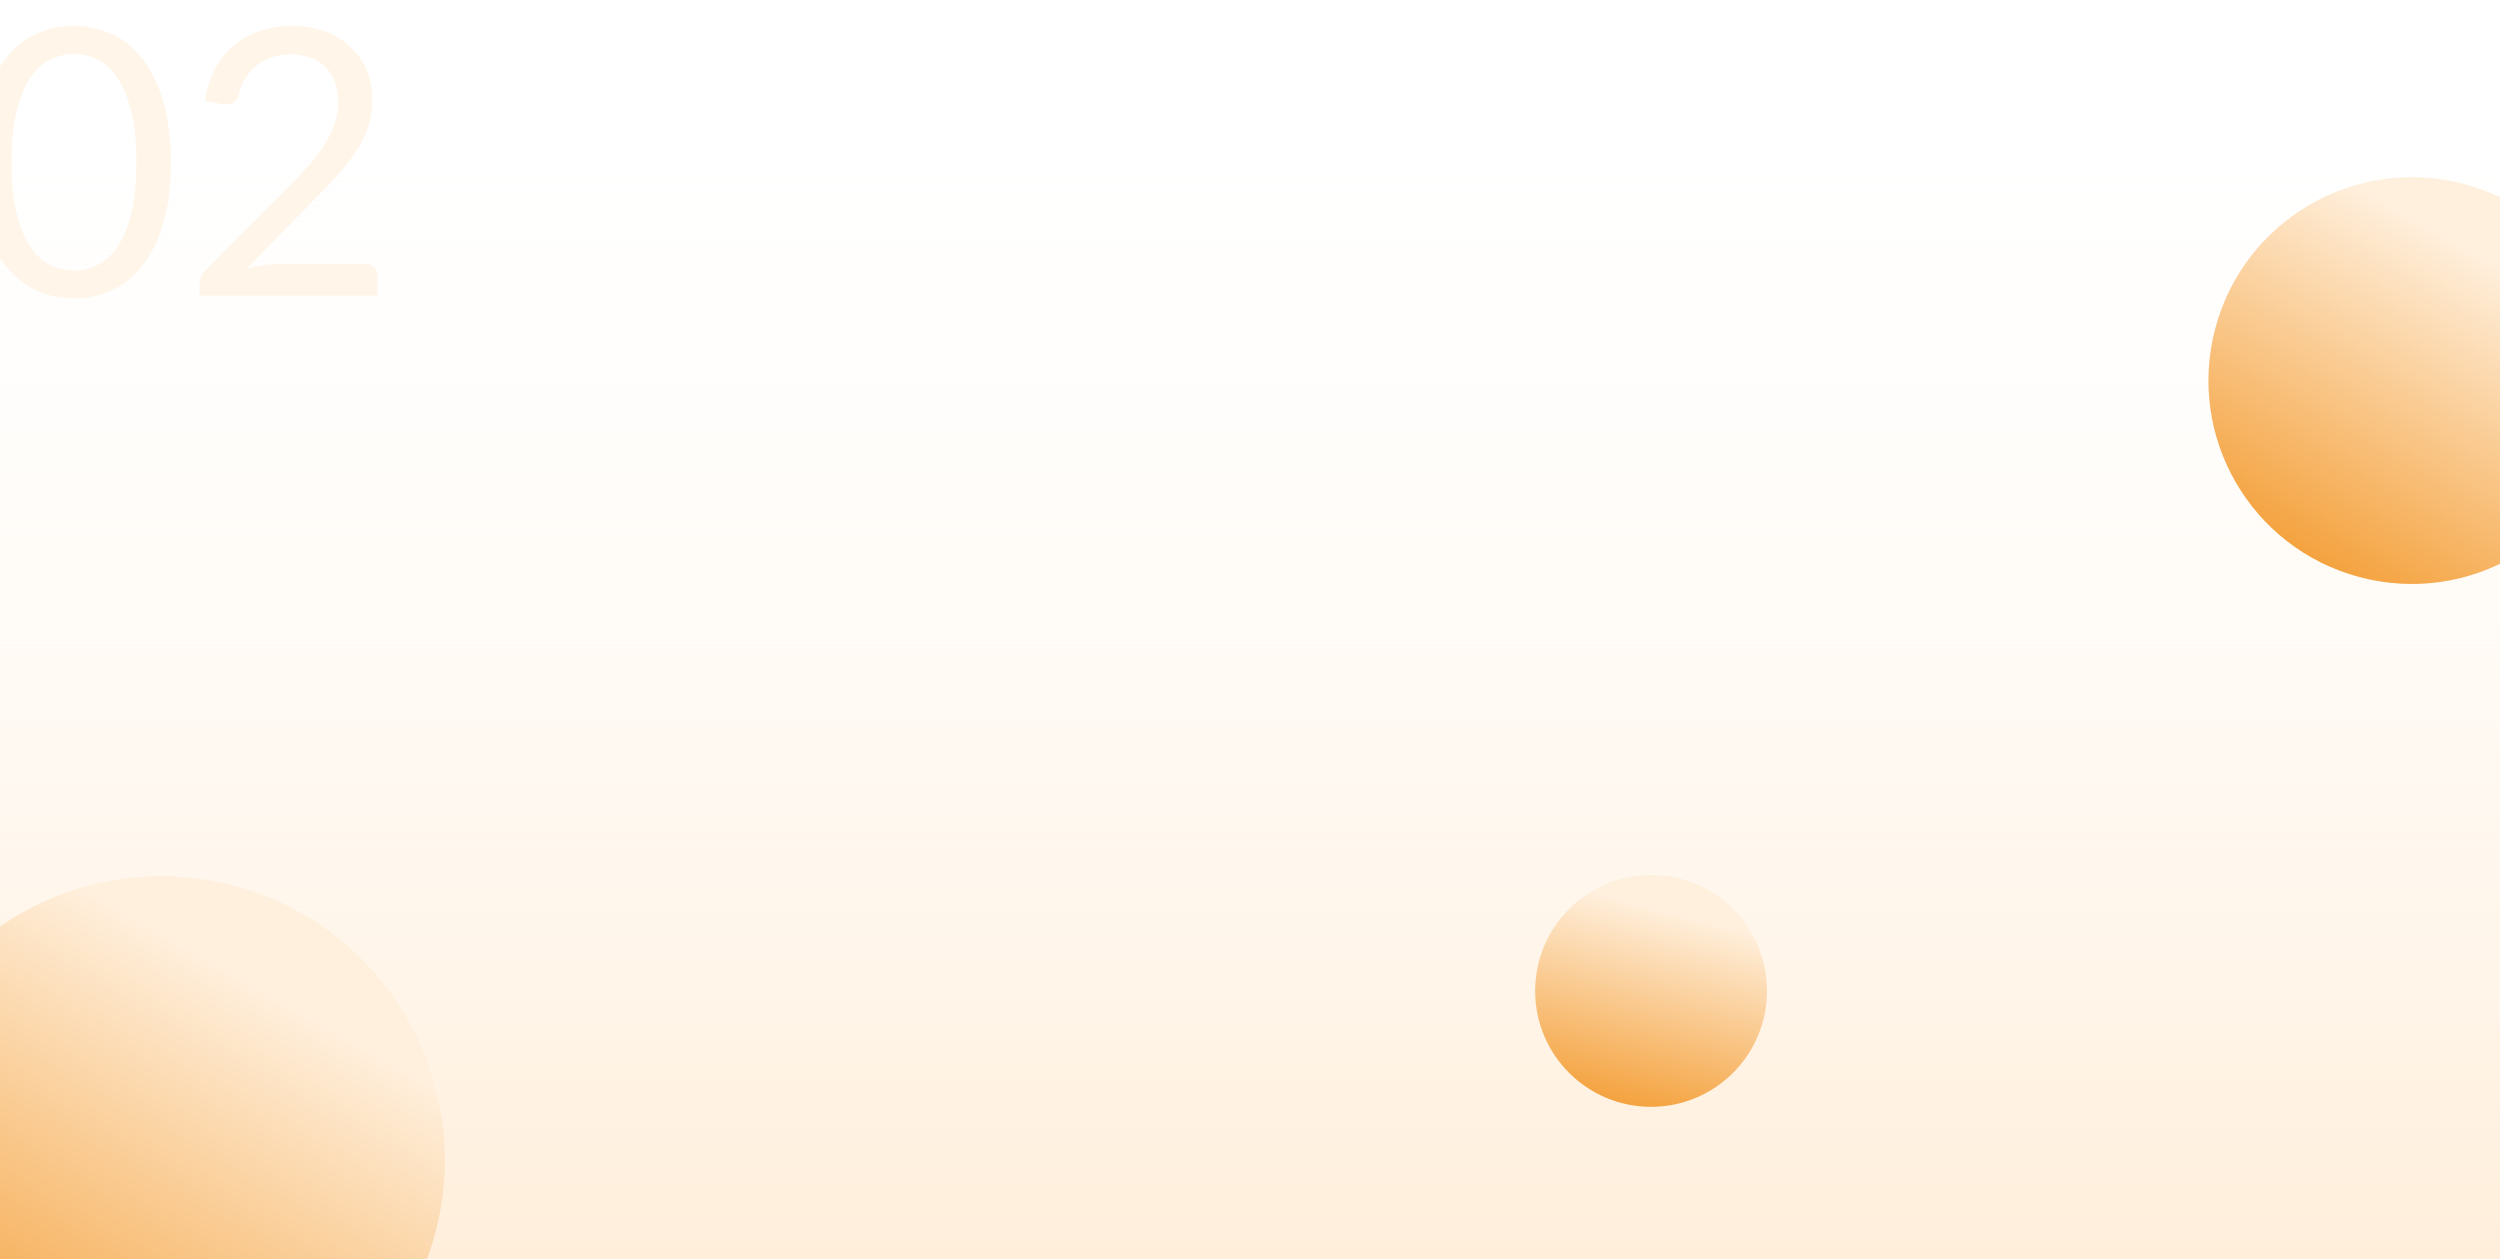 <svg width="1920" height="967" viewBox="0 0 1920 967" fill="none" xmlns="http://www.w3.org/2000/svg">
<g clip-path="url(#clip0)">
<rect width="1920" height="967" fill="white"/>
<rect width="1920" height="967" fill="url(#paint0_linear)"/>
<g filter="url(#filter0_f)">
<circle cx="123.793" cy="890.793" r="217.836" transform="rotate(105 123.793 890.793)" fill="url(#paint1_linear)"/>
</g>
<g filter="url(#filter1_f)">
<circle cx="1852.28" cy="292.281" r="156.18" transform="rotate(105 1852.28 292.281)" fill="url(#paint2_linear)"/>
</g>
<g filter="url(#filter2_f)">
<circle cx="1268.02" cy="761.021" r="89.016" transform="rotate(90 1268.02 761.021)" fill="url(#paint3_linear)"/>
</g>
<path d="M131.208 124.672C131.208 142.584 129.255 158.114 125.349 171.263C121.538 184.316 116.297 195.13 109.628 203.705C102.958 212.28 95.05 218.663 85.904 222.855C76.852 227.048 67.134 229.144 56.749 229.144C46.268 229.144 36.502 227.048 27.451 222.855C18.495 218.663 10.682 212.28 4.013 203.705C-2.657 195.13 -7.897 184.316 -11.708 171.263C-15.519 158.114 -17.425 142.584 -17.425 124.672C-17.425 106.759 -15.519 91.229 -11.708 78.081C-7.897 64.933 -2.657 54.071 4.013 45.496C10.682 36.826 18.495 30.394 27.451 26.202C36.502 22.01 46.268 19.914 56.749 19.914C67.134 19.914 76.852 22.01 85.904 26.202C95.05 30.394 102.958 36.826 109.628 45.496C116.297 54.071 121.538 64.933 125.349 78.081C129.255 91.229 131.208 106.759 131.208 124.672ZM104.769 124.672C104.769 109.046 103.435 95.945 100.767 85.37C98.195 74.698 94.669 66.124 90.191 59.645C85.808 53.166 80.711 48.545 74.899 45.782C69.087 42.923 63.037 41.494 56.749 41.494C50.46 41.494 44.41 42.923 38.598 45.782C32.786 48.545 27.689 53.166 23.306 59.645C18.924 66.124 15.398 74.698 12.73 85.37C10.158 95.945 8.872 109.046 8.872 124.672C8.872 140.297 10.158 153.398 12.73 163.974C15.398 174.55 18.924 183.077 23.306 189.556C27.689 196.035 32.786 200.703 38.598 203.562C44.41 206.325 50.46 207.706 56.749 207.706C63.037 207.706 69.087 206.325 74.899 203.562C80.711 200.703 85.808 196.035 90.191 189.556C94.669 183.077 98.195 174.55 100.767 163.974C103.435 153.398 104.769 140.297 104.769 124.672ZM280.864 202.847C283.627 202.847 285.819 203.657 287.439 205.277C289.058 206.896 289.868 208.993 289.868 211.565V227H153.24V218.282C153.24 216.472 153.621 214.614 154.383 212.708C155.145 210.803 156.336 209.04 157.956 207.42L223.555 141.536C228.986 136.01 233.94 130.722 238.418 125.672C242.896 120.527 246.707 115.382 249.851 110.237C252.996 105.092 255.425 99.899 257.14 94.659C258.855 89.324 259.713 83.655 259.713 77.652C259.713 71.65 258.76 66.409 256.854 61.931C254.949 57.358 252.329 53.594 248.994 50.641C245.755 47.687 241.896 45.496 237.418 44.067C232.94 42.542 228.128 41.78 222.983 41.78C217.743 41.78 212.931 42.542 208.549 44.067C204.166 45.591 200.259 47.735 196.829 50.498C193.495 53.166 190.684 56.358 188.397 60.073C186.111 63.789 184.491 67.886 183.538 72.364C182.395 75.699 180.823 77.938 178.822 79.081C176.916 80.129 174.201 80.415 170.676 79.939L157.384 77.652C158.718 68.315 161.291 60.073 165.102 52.928C169.008 45.686 173.867 39.636 179.679 34.777C185.587 29.918 192.304 26.25 199.831 23.773C207.358 21.2 215.504 19.914 224.269 19.914C232.94 19.914 241.038 21.2 248.565 23.773C256.092 26.345 262.619 30.108 268.145 35.063C273.671 39.922 278.006 45.877 281.15 52.928C284.294 59.978 285.866 67.981 285.866 76.938C285.866 84.56 284.723 91.658 282.436 98.232C280.15 104.711 277.053 110.904 273.147 116.811C269.241 122.718 264.715 128.483 259.57 134.104C254.52 139.726 249.137 145.395 243.42 151.111L189.398 206.277C193.209 205.229 197.068 204.419 200.974 203.848C204.88 203.181 208.644 202.847 212.264 202.847H280.864Z" fill="#FFF5E8"/>
</g>
<defs>
<filter id="filter0_f" x="-125.097" y="641.903" width="497.779" height="497.779" filterUnits="userSpaceOnUse" color-interpolation-filters="sRGB">
<feFlood flood-opacity="0" result="BackgroundImageFix"/>
<feBlend mode="normal" in="SourceGraphic" in2="BackgroundImageFix" result="shape"/>
<feGaussianBlur stdDeviation="15.5" result="effect1_foregroundBlur"/>
</filter>
<filter id="filter1_f" x="1630" y="70" width="444.561" height="444.561" filterUnits="userSpaceOnUse" color-interpolation-filters="sRGB">
<feFlood flood-opacity="0" result="BackgroundImageFix"/>
<feBlend mode="normal" in="SourceGraphic" in2="BackgroundImageFix" result="shape"/>
<feGaussianBlur stdDeviation="15.5" result="effect1_foregroundBlur"/>
</filter>
<filter id="filter2_f" x="1148.01" y="641.006" width="240.031" height="240.031" filterUnits="userSpaceOnUse" color-interpolation-filters="sRGB">
<feFlood flood-opacity="0" result="BackgroundImageFix"/>
<feBlend mode="normal" in="SourceGraphic" in2="BackgroundImageFix" result="shape"/>
<feGaussianBlur stdDeviation="15.5" result="effect1_foregroundBlur"/>
</filter>
<linearGradient id="paint0_linear" x1="960" y1="0" x2="960" y2="967" gradientUnits="userSpaceOnUse">
<stop stop-color="white" stop-opacity="0"/>
<stop offset="1" stop-color="#FFEEDA"/>
</linearGradient>
<linearGradient id="paint1_linear" x1="-10.321" y1="788.025" x2="428.525" y2="901.109" gradientUnits="userSpaceOnUse">
<stop stop-color="#FFF0DE"/>
<stop offset="1" stop-color="#F2921D"/>
</linearGradient>
<linearGradient id="paint2_linear" x1="1756.13" y1="218.6" x2="2070.76" y2="299.677" gradientUnits="userSpaceOnUse">
<stop stop-color="#FFF0DE"/>
<stop offset="1" stop-color="#F2921D"/>
</linearGradient>
<linearGradient id="paint3_linear" x1="1213.22" y1="719.027" x2="1392.55" y2="765.237" gradientUnits="userSpaceOnUse">
<stop stop-color="#FFF0DE"/>
<stop offset="1" stop-color="#F2921D"/>
</linearGradient>
<clipPath id="clip0">
<rect width="1920" height="967" fill="white"/>
</clipPath>
</defs>
</svg>
